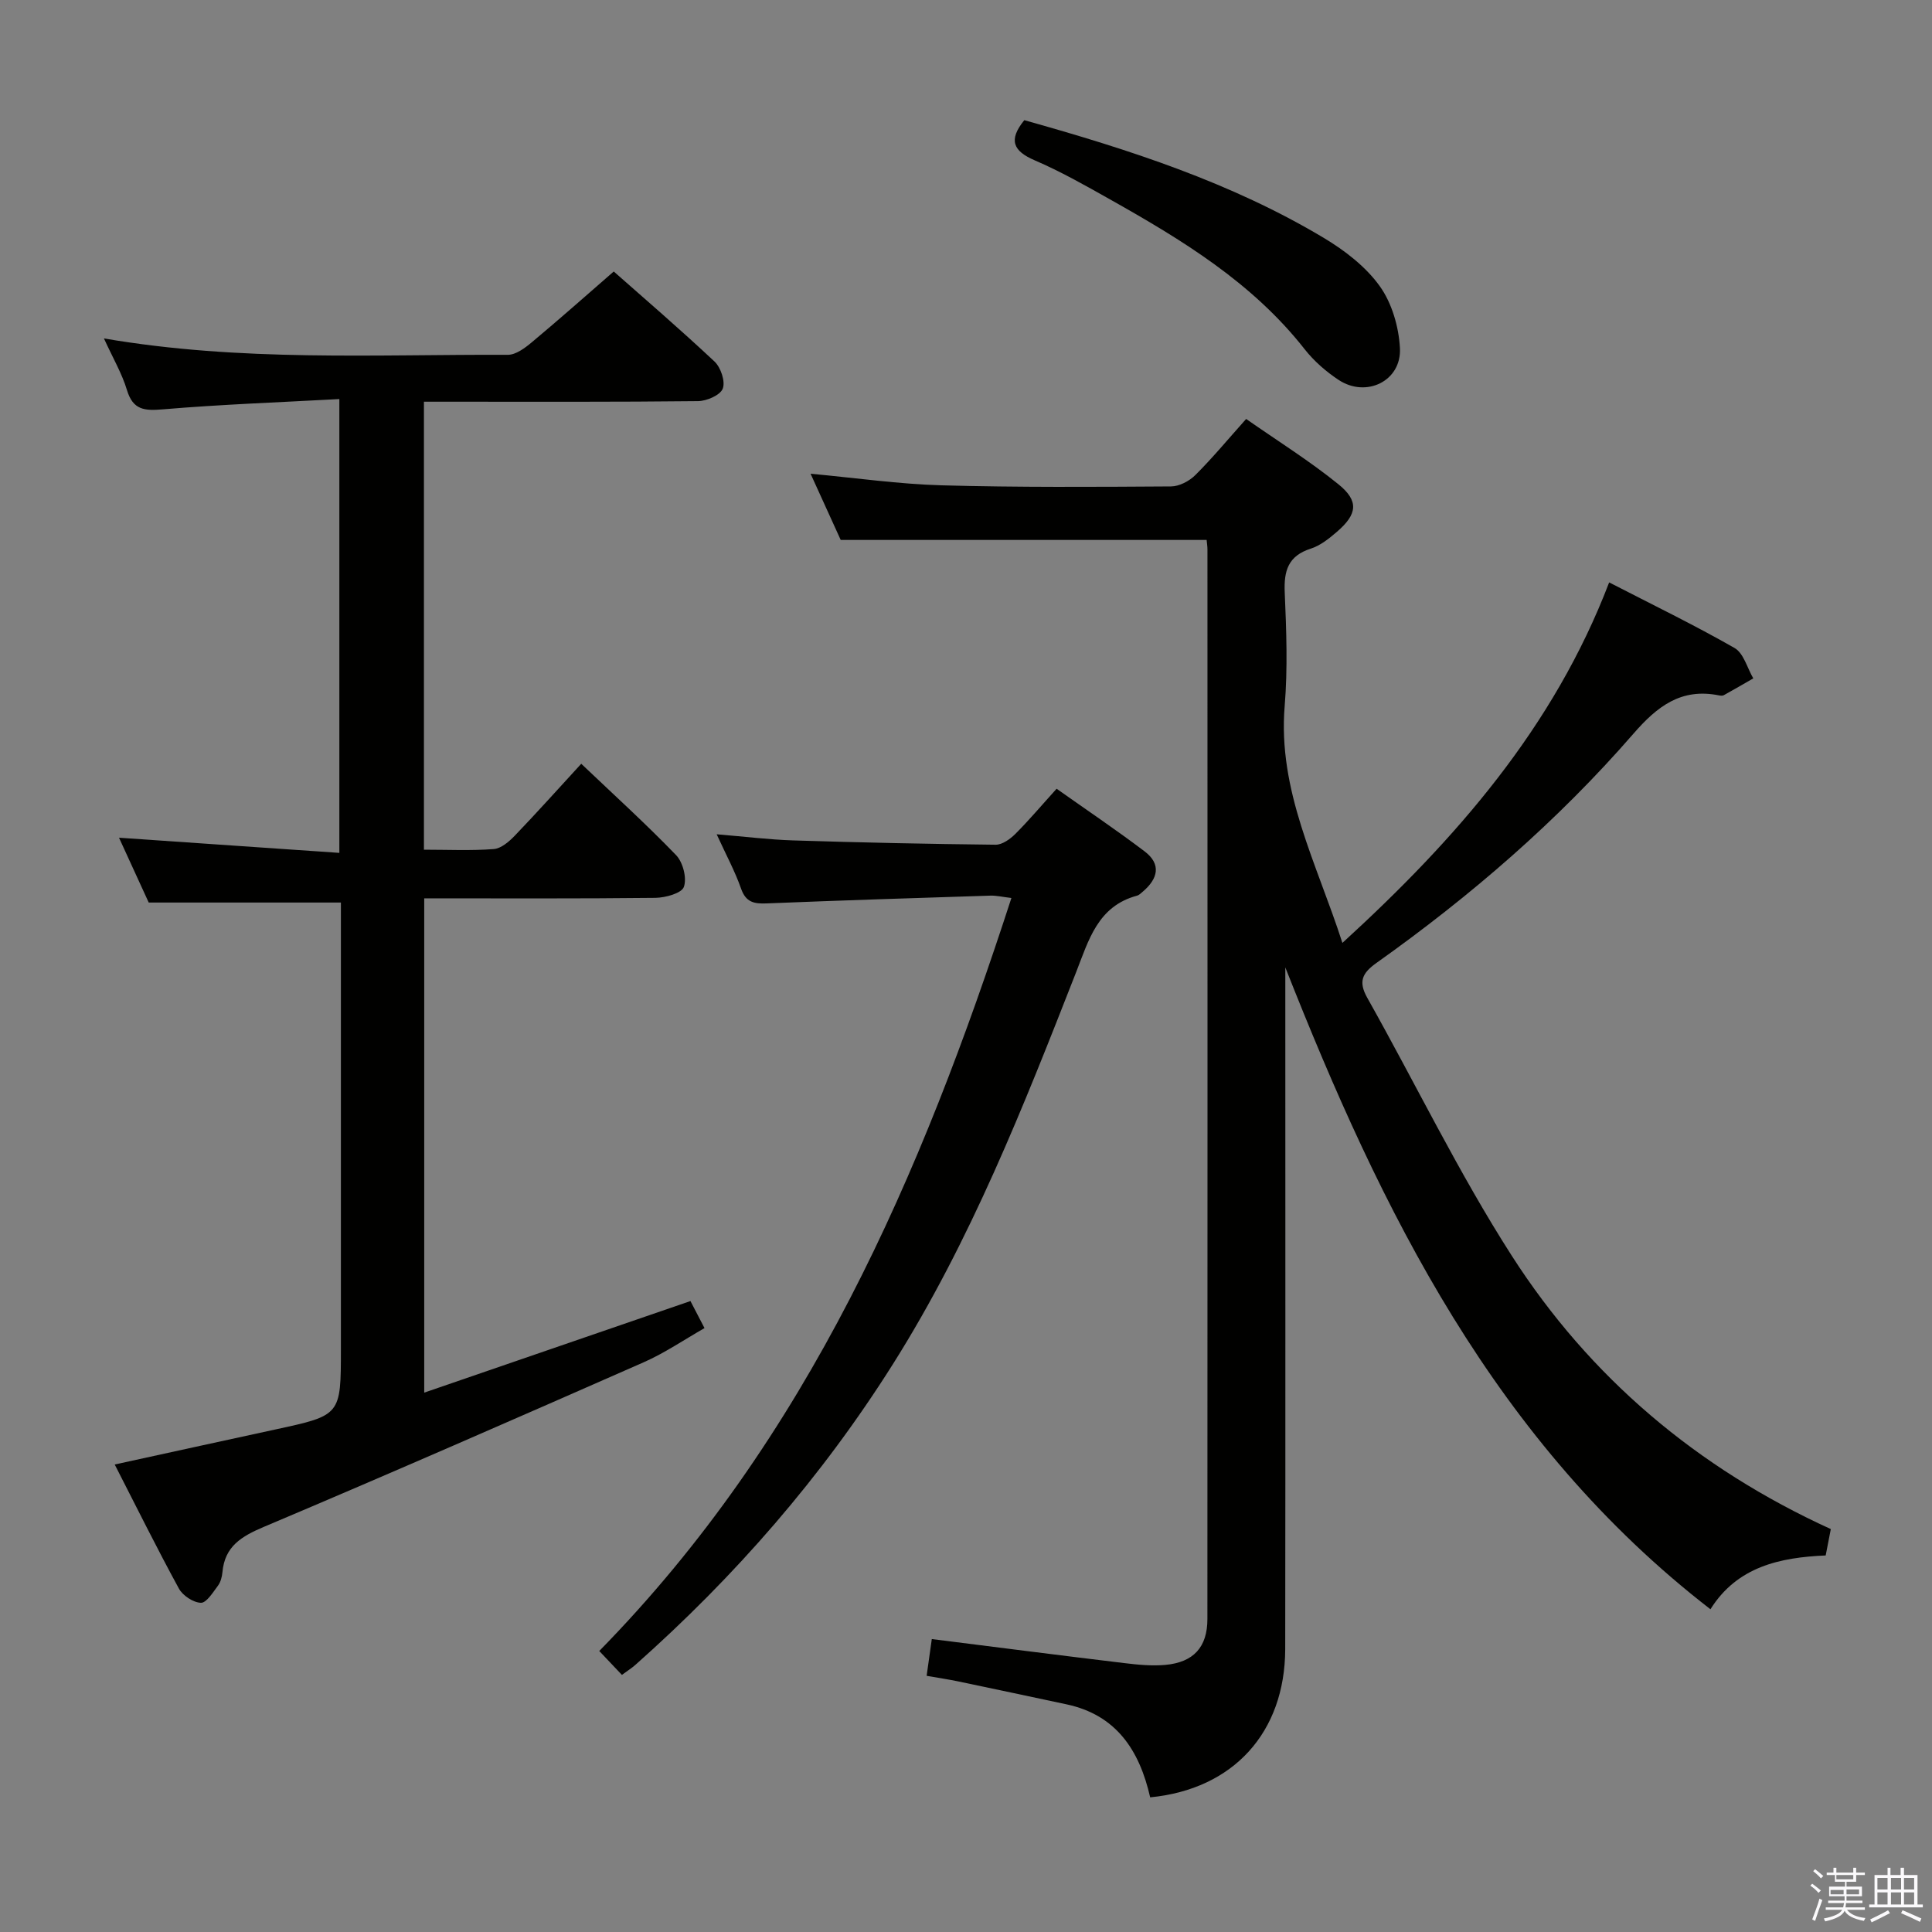<svg enable-background="new 0 0 400 400" viewBox="0 0 400 400" xmlns="http://www.w3.org/2000/svg"><rect x="0" y="0" width="400" height="400" fill="#808080" stroke="none"/><path d="m374.8 390.4.4-.4c.7.5 1.3 1 1.8 1.4l-.5.5c-.5-.6-1.1-1.1-1.7-1.5zm1 7.3-.6-.3c.5-1.4 1.1-2.8 1.5-4.3.2.1.4.2.6.3-.5 1.3-1 2.8-1.5 4.3zm-.4-10.3.4-.4c.4.3 1 .8 1.7 1.4l-.5.5c-.4-.5-1-1-1.6-1.5zm2.5.3h1.7v-1h.6v1h3.5v-1h.6v1h1.8v.5h-1.8v1.4h-2v1h3.2v2h-3.2v.9h3.3v.5h-3.4c0 .3-.1.6-.1.9h4v.5h-3.7c.7.9 1.9 1.5 3.8 1.7-.1.2-.2.4-.3.6-2.1-.4-3.5-1.1-4-2.1-.4 1-1.8 1.7-4 2.2-.1-.2-.2-.4-.3-.6 2.1-.4 3.4-1 3.8-1.8h-3.4v-.5h3.6c.1-.3.1-.6.2-.9h-3.3v-.5h3.4c0-.3 0-.6 0-.9h-3.2v-2h3.3v-1h-2.1v-1.4h-1.7v-.5zm1.1 3.5v1h2.7c0-.3 0-.4 0-.4 0-.2 0-.2 0-.2 0-.1 0-.2 0-.3h-2.7zm1.2-3v.9h3.5v-.9zm4.7 3h-2.6v.6.4h2.6z" fill="#fbfafc"/><path d="m393.6 386.7h.6v1.5h2.8v6.1h1.1v.6h-11.1v-.6h1.1v-6.1h2.7v-1.5h.6v1.5h2.1v-1.5zm-2.7 8.8.4.6c-1.2.6-2.5 1.3-3.8 1.9-.1-.2-.2-.4-.3-.6 1.2-.6 2.5-1.2 3.7-1.9zm-2.2-6.7v2.4h2.1v-2.4zm0 3v2.5h2.1v-2.5zm2.8-3v2.4h2.1v-2.4zm0 3v2.5h2.1v-2.5zm6 6.1c-1.4-.7-2.7-1.3-3.9-1.8l.3-.6c1.5.6 2.7 1.2 3.9 1.7zm-1.2-9.1h-2.1v2.4h2.1zm-2.1 3v2.5h2.1v-2.5z" fill="#fbfafc"/><g fill="#010100"><path d="m238.13 372.12c-2.23-9.79-7.04-17.07-17.34-19.26-7.46-1.59-14.92-3.18-22.39-4.74-1.95-.41-3.93-.7-6.55-1.16.36-2.57.71-5.07 1.07-7.61 13.59 1.71 26.73 3.4 39.88 4.98 2.8.34 5.67.62 8.46.37 5.86-.53 8.72-3.69 8.72-9.49.03-73.82.02-147.64.01-221.46 0-.65-.11-1.31-.17-1.96-25.13 0-50.15 0-75.76 0-1.82-3.99-3.93-8.64-6.24-13.71 9.38.87 18.25 2.15 27.15 2.4 15.82.44 31.65.33 47.48.23 1.7-.01 3.78-1.1 5.03-2.35 3.53-3.51 6.72-7.37 10.52-11.62 6.44 4.5 13.07 8.64 19.09 13.51 4.31 3.48 3.94 6.21-.3 9.86-1.62 1.39-3.43 2.85-5.41 3.48-4.69 1.5-5.59 4.59-5.39 9.09.34 7.82.63 15.7-.01 23.48-1.46 17.56 6.63 32.53 11.95 49.06 23.54-21.52 43.73-44.56 55.23-74.64 8.98 4.63 17.63 8.82 25.96 13.58 1.88 1.07 2.62 4.14 3.88 6.29-2.04 1.17-4.07 2.36-6.12 3.49-.26.14-.67.09-.99.03-7.81-1.57-12.77 2.25-17.71 7.94-15.68 18.05-33.7 33.6-53.18 47.44-2.95 2.1-3.83 3.84-1.92 7.24 10.01 17.79 18.92 36.27 29.93 53.42 16.14 25.16 38.37 43.95 66.04 56.57-.31 1.62-.65 3.36-1.06 5.46-9.48.41-18.33 2.31-23.86 11.14-44.65-34.53-68.1-82.38-88.02-132.89v5.22c0 45.32.04 90.65-.02 135.97-.07 17.18-10.71 28.97-27.96 30.64z"/><path d="m21.52 70.07c28.37 4.86 56.02 3.29 83.61 3.39 1.67.01 3.56-1.41 4.98-2.6 5.63-4.7 11.12-9.57 16.96-14.65 6.03 5.33 13.59 11.82 20.86 18.64 1.3 1.22 2.28 4.13 1.71 5.61-.52 1.36-3.32 2.57-5.13 2.59-16.99.19-33.99.12-50.99.12-1.8 0-3.6 0-5.75 0v92.75c4.93 0 9.72.23 14.46-.13 1.52-.12 3.17-1.54 4.35-2.77 4.58-4.77 9-9.71 13.76-14.89 6.79 6.46 13.43 12.48 19.64 18.92 1.42 1.48 2.26 4.74 1.61 6.57-.46 1.32-3.82 2.24-5.89 2.27-15.82.18-31.64.1-47.87.1v102.34c18.63-6.41 36.74-12.64 55.12-18.96.79 1.51 1.69 3.25 2.91 5.6-4.27 2.43-8.24 5.16-12.58 7.07-26.14 11.5-52.3 22.95-78.6 34.06-4.68 1.98-8.15 4.03-8.63 9.42-.09.96-.37 2.05-.94 2.8-1.03 1.37-2.37 3.56-3.52 3.52-1.59-.05-3.77-1.5-4.56-2.96-4.53-8.3-8.72-16.77-13.28-25.67 11.4-2.49 22.34-4.89 33.29-7.26 13.54-2.93 13.54-2.92 13.54-16.69 0-28.99 0-57.98 0-86.98 0-1.96 0-3.91 0-5.42-13.36 0-26.11 0-39.79 0-1.68-3.67-3.86-8.41-6.15-13.42 15.38 1.06 30.31 2.09 45.62 3.14 0-31.72 0-62.29 0-93.96-12.42.68-24.5 1.11-36.52 2.13-3.83.32-6.2.17-7.46-4.01-1.03-3.42-2.91-6.61-4.76-10.67z"/><path d="m124.07 341.82c43.27-44.14 66.66-98.39 85.33-155.9-1.85-.22-3.09-.52-4.32-.49-15.45.49-30.89.98-46.33 1.61-2.62.11-4.33-.22-5.32-3.06-1.24-3.55-3.06-6.9-5.05-11.25 5.84.48 10.84 1.11 15.87 1.27 13.96.44 27.92.74 41.89.89 1.37.01 3.01-1.17 4.08-2.24 2.81-2.81 5.38-5.86 8.54-9.35 6.17 4.37 12.32 8.5 18.22 12.97 3.51 2.66 2.76 5.67-.36 8.32-.38.32-.77.73-1.22.85-8.12 2.18-10 9.2-12.6 15.84-10.9 27.84-21.85 55.63-37.9 81.1-14.77 23.43-32.72 44.01-53.37 62.33-.72.64-1.55 1.16-2.77 2.06-1.56-1.63-3.01-3.17-4.69-4.95z"/><path d="m212.07 24.88c21.69 6.08 42.82 12.89 62.03 24.39 4.34 2.6 8.67 5.94 11.56 9.97 2.52 3.51 3.94 8.42 4.18 12.81.38 6.81-6.96 10.41-12.72 6.59-2.6-1.72-5.08-3.89-7-6.33-10.84-13.82-25.45-22.68-40.41-31.09-5.06-2.85-10.14-5.73-15.47-8.02-4.49-1.93-5.51-4.2-2.17-8.32z"/></g></svg>